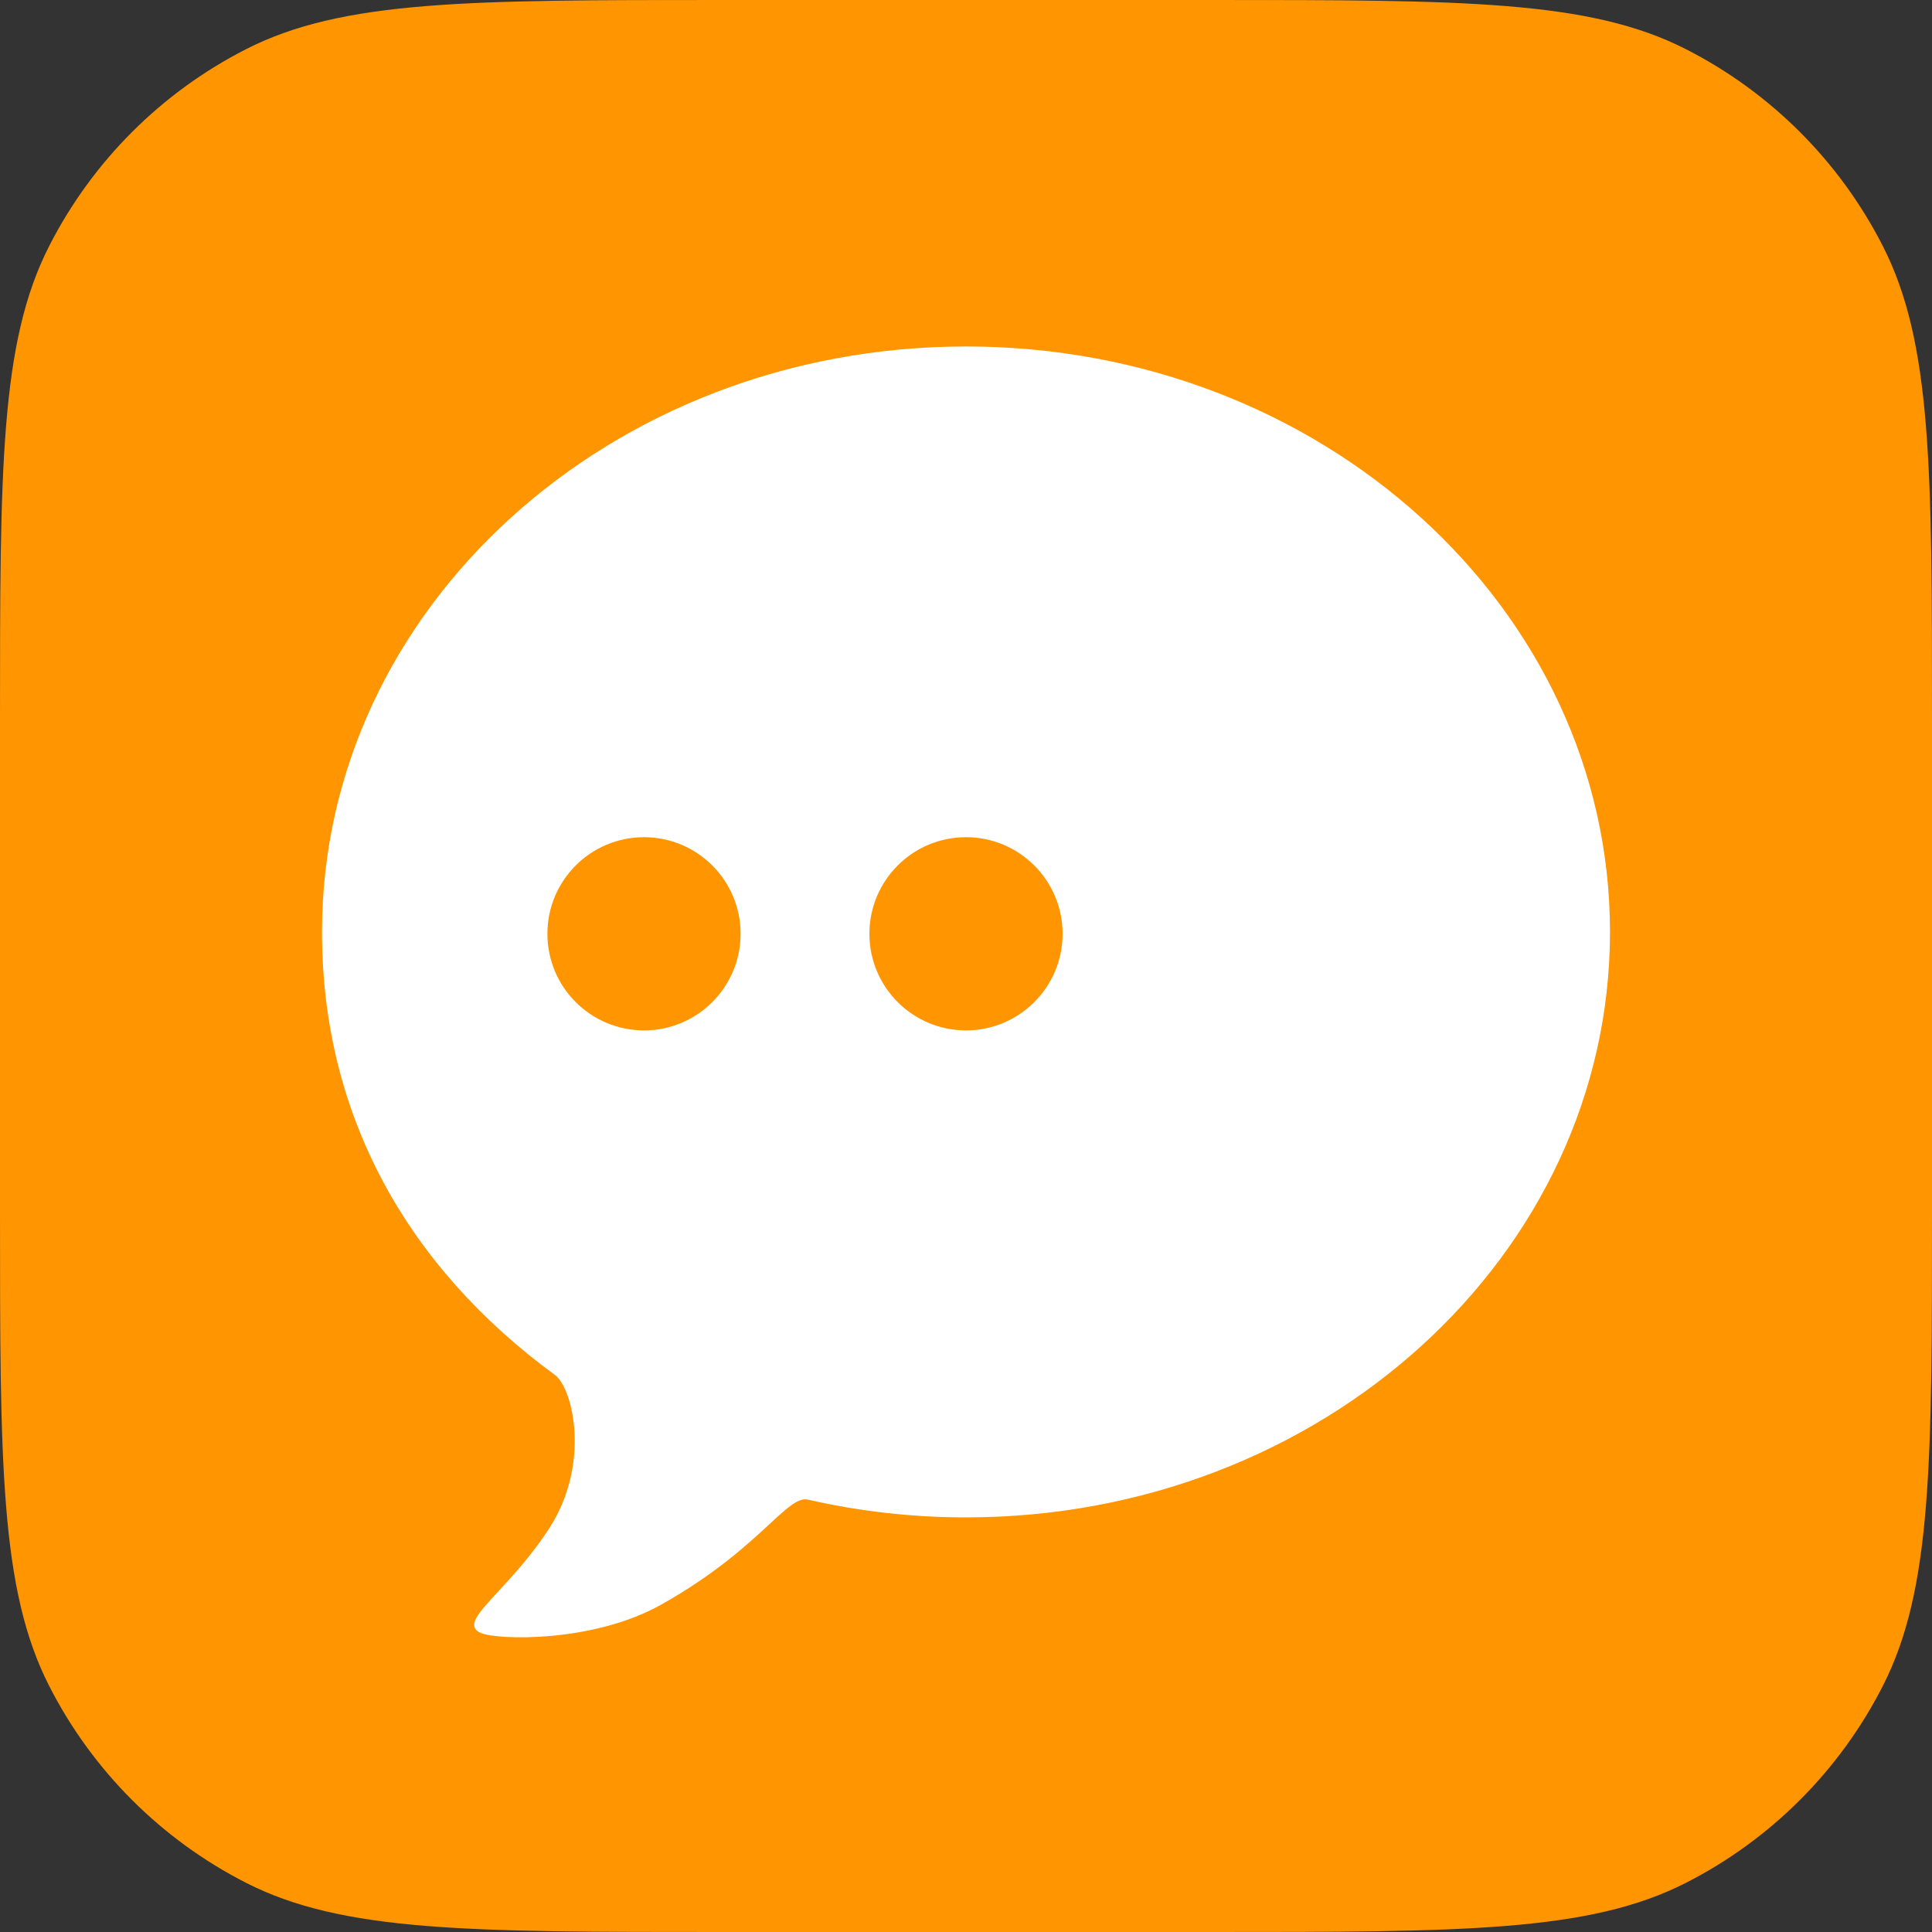 <svg
              xmlns="http://www.w3.org/2000/svg"
              width="30"
              height="30"
              viewBox="0 0 30 30"
              fill="none"
            >
              <rect x="0" y="0" width="30" height="30" fill="#333333" stroke="none"/>
              <path
                d="M0 11.2C0 7.28 0 5.319 0.763 3.822C1.434 2.505 2.505 1.434 3.822 0.763C5.319 0 7.28 0 11.2 0H18.8C22.72 0 24.68 0 26.178 0.763C27.495 1.434 28.566 2.505 29.237 3.822C30 5.319 30 7.28 30 11.2V18.8C30 22.72 30 24.68 29.237 26.178C28.566 27.495 27.495 28.566 26.178 29.237C24.68 30 22.72 30 18.8 30H11.2C7.28 30 5.319 30 3.822 29.237C2.505 28.566 1.434 27.495 0.763 26.178C0 24.68 0 22.72 0 18.8V11.2Z"
                fill="#FF9500"
              />
              <path
                fillRule="evenodd"
                clipRule="evenodd"
                d="M15 5.38C20.523 5.38 25 9.45 25 14.471C25 19.492 20.523 23.562 15 23.562C14.153 23.562 13.331 23.466 12.546 23.286C12.397 23.252 12.229 23.408 11.947 23.668C11.607 23.982 11.101 24.449 10.266 24.917C9.2 25.515 7.722 25.464 7.472 25.359C7.232 25.258 7.417 25.058 7.742 24.706C7.967 24.463 8.259 24.146 8.524 23.739C9.173 22.745 8.905 21.561 8.614 21.348C6.338 19.681 5 17.334 5 14.471C5 9.45 9.477 5.38 15 5.38ZM10 16C10.828 16 11.5 15.328 11.5 14.5C11.5 13.671 10.828 13 10 13C9.172 13 8.5 13.671 8.5 14.5C8.5 15.328 9.172 16 10 16ZM15 16C15.828 16 16.5 15.328 16.5 14.5C16.5 13.671 15.828 13 15 13C14.172 13 13.5 13.671 13.5 14.5C13.5 15.328 14.172 16 15 16ZM21.5 14.5C21.5 15.328 20.828 16 20 16C19.172 16 18.5 15.328 18.5 14.5C18.5 13.671 19.172 13 20 13C20.828 13 21.5 13.671 21.5 14.5Z"
                fill="white"
              />
            </svg>
